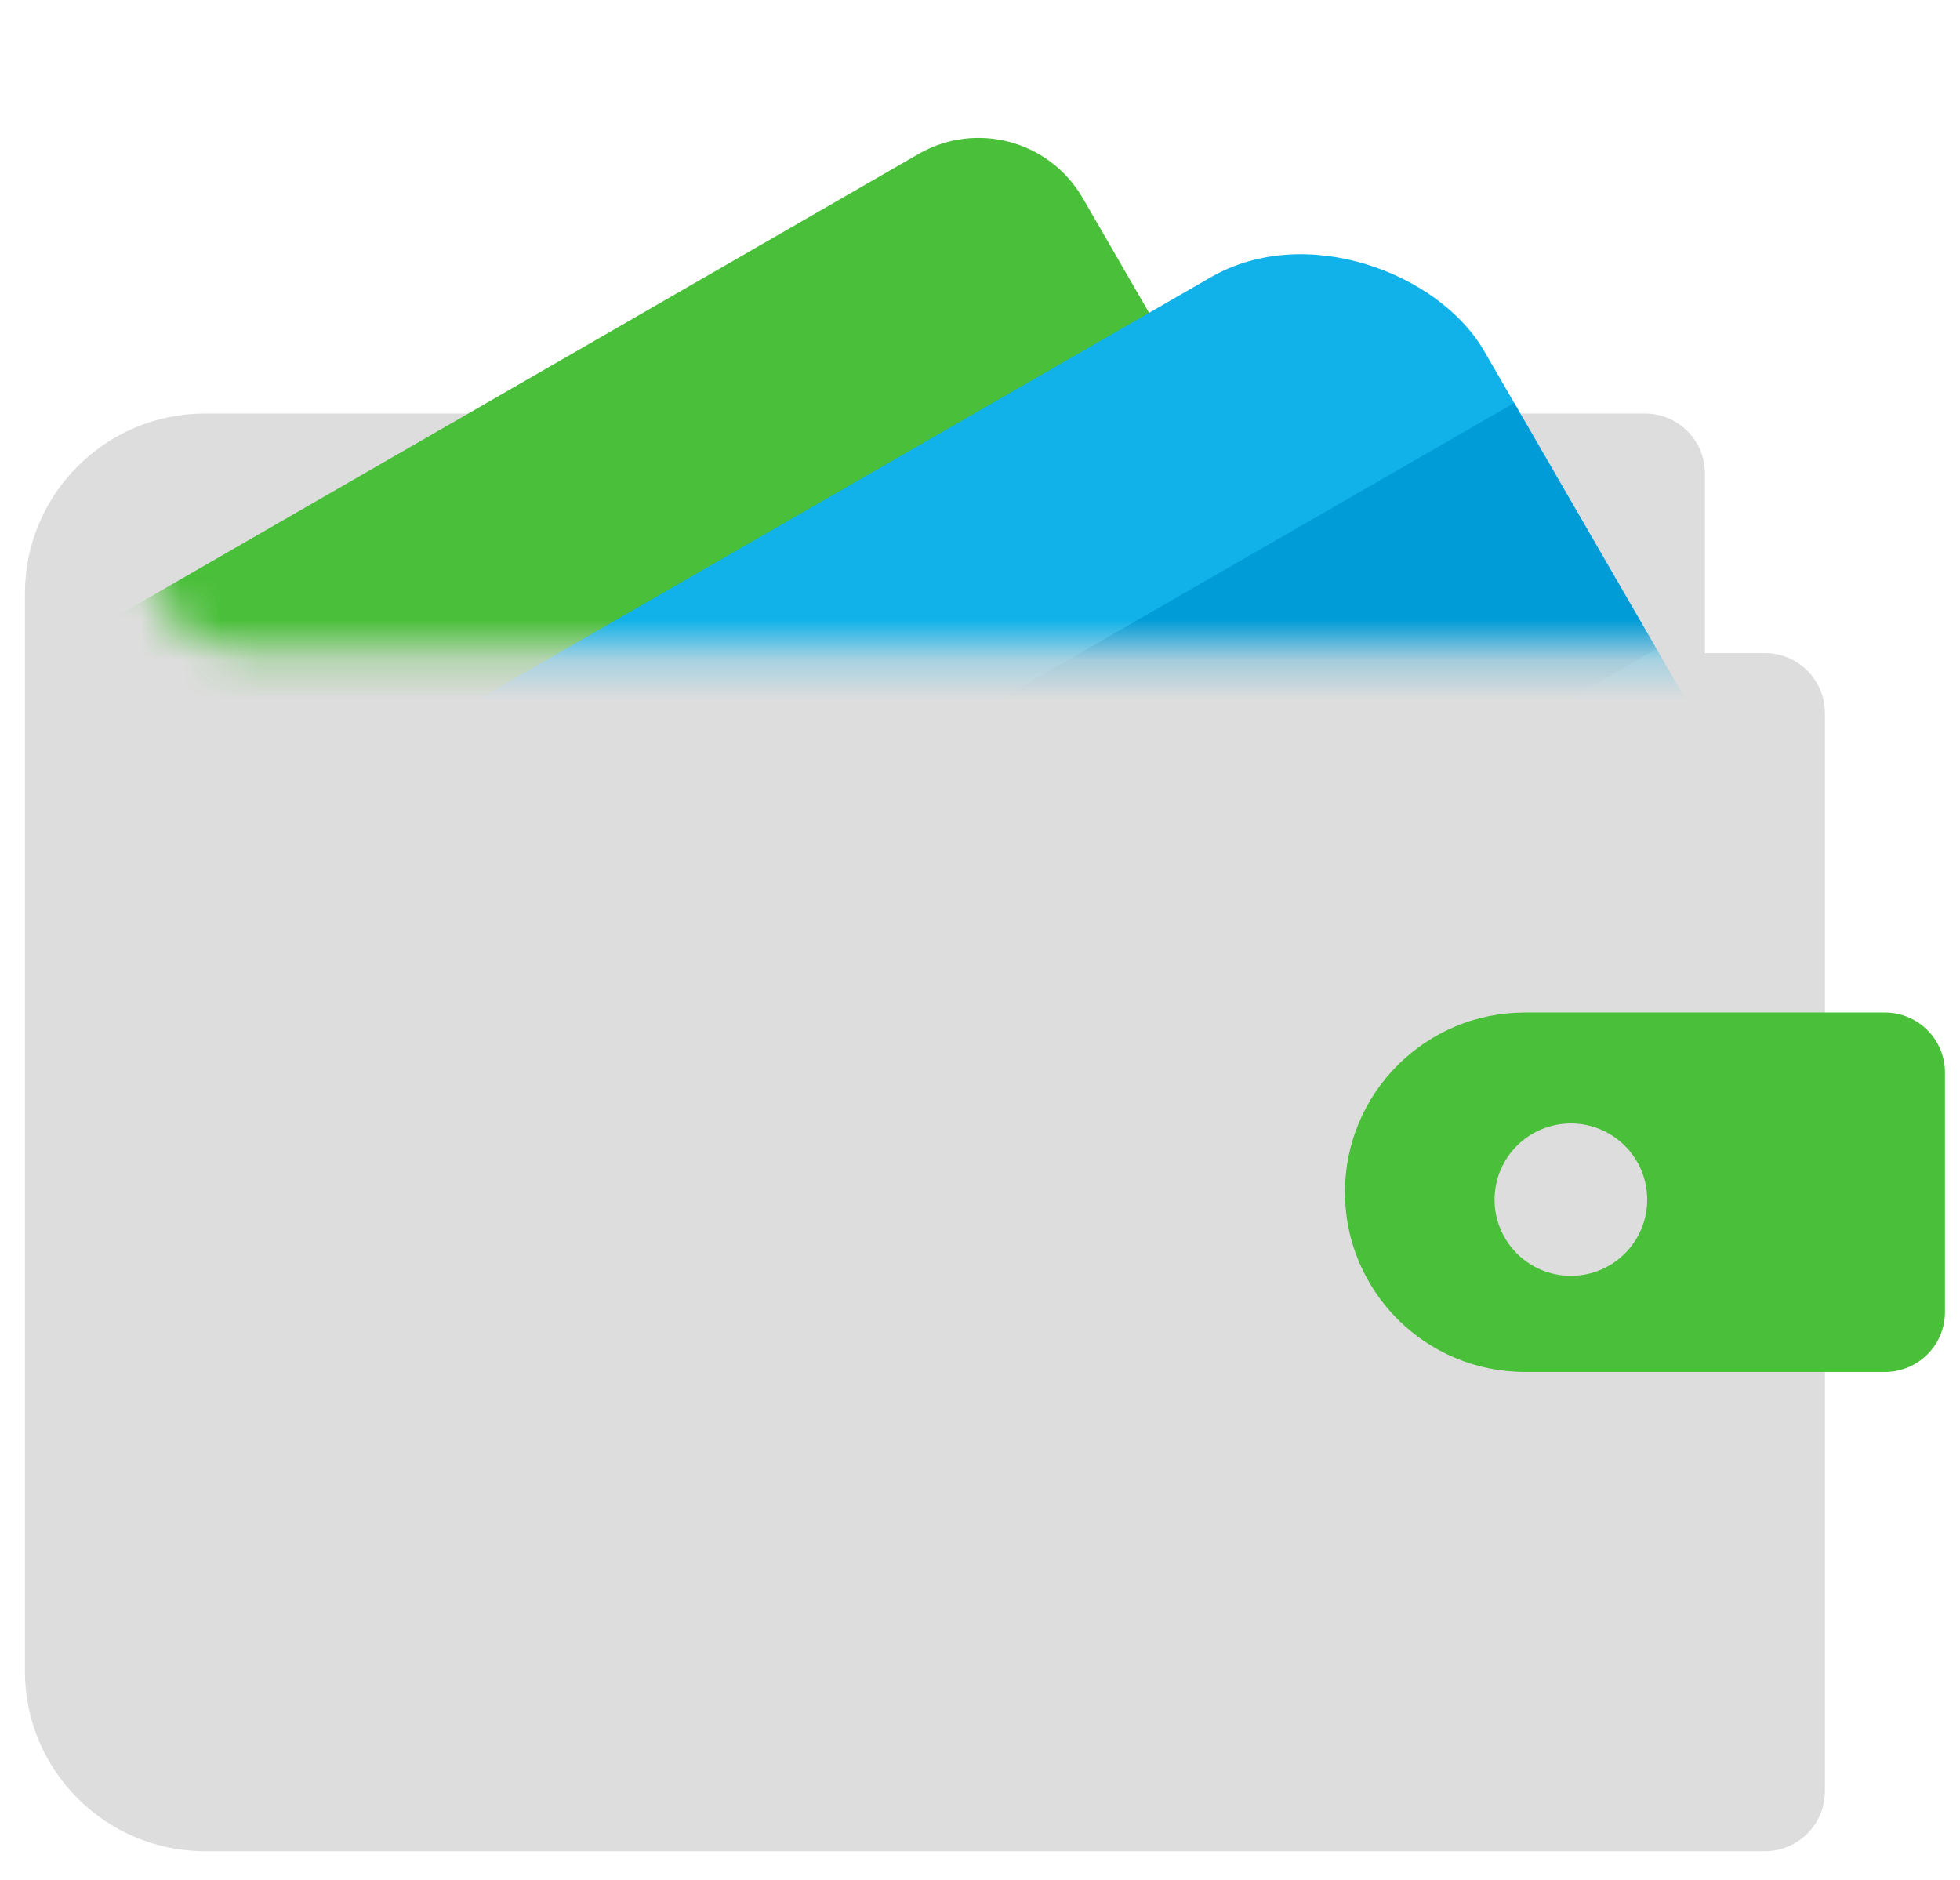 <svg width="49" height="47" viewBox="0 0 49 47" fill="none" xmlns="http://www.w3.org/2000/svg">
<path d="M44.123 16.328H42.623V11.835C42.623 11.006 41.951 10.338 41.123 10.338H5.124C2.643 10.338 0.624 12.354 0.624 14.831V41.787C0.624 44.264 2.643 46.28 5.124 46.28H44.123C44.951 46.28 45.623 45.609 45.623 44.782V17.826C45.623 16.996 44.951 16.328 44.123 16.328Z" fill="#DDDDDD"/>
<path d="M47.124 34.299H38.124C35.64 34.299 33.624 32.287 33.624 29.806C33.624 27.323 35.64 25.314 38.124 25.314H47.124C47.952 25.314 48.624 25.985 48.624 26.811V32.802C48.624 33.628 47.952 34.299 47.124 34.299Z" fill="#4ABF3A"/>
<mask id="mask0" mask-type="alpha" maskUnits="userSpaceOnUse" x="3" y="0" width="43" height="17">
<path d="M3.587 0.28H45.661V16.254H6.087C4.706 16.254 3.587 15.135 3.587 13.754V0.28Z" fill="#C4C4C4"/>
</mask>
<g mask="url(#mask0)">
<path d="M-10.911 26.838C-11.741 25.404 -11.249 23.571 -9.814 22.743L22.965 3.849C24.4 3.022 26.236 3.514 27.066 4.948L35.914 20.249C36.743 21.683 36.252 23.517 34.816 24.344L1.605 43.488C0.409 44.178 -1.121 43.767 -1.813 42.572L-10.911 26.838Z" fill="#4ABF3A"/>
<ellipse rx="2.369" ry="2.368" transform="matrix(0.866 -0.499 0.501 0.866 25.332 16.148)" fill="#46AC3B"/>
<rect width="42.649" height="29.594" rx="5" transform="matrix(0.866 -0.499 0.501 0.866 -2.339 25.721)" fill="#11B2EA"/>
<rect width="42.649" height="7.103" transform="matrix(0.866 -0.499 0.501 0.866 0.92 31.357)" fill="#009CD8"/>
</g>
<path d="M41.18 29.992C41.18 31.044 40.326 31.896 39.272 31.896C38.218 31.896 37.364 31.044 37.364 29.992C37.364 28.94 38.218 28.087 39.272 28.087C40.326 28.087 41.18 28.94 41.18 29.992Z" fill="#DDDDDD"/>
</svg>
